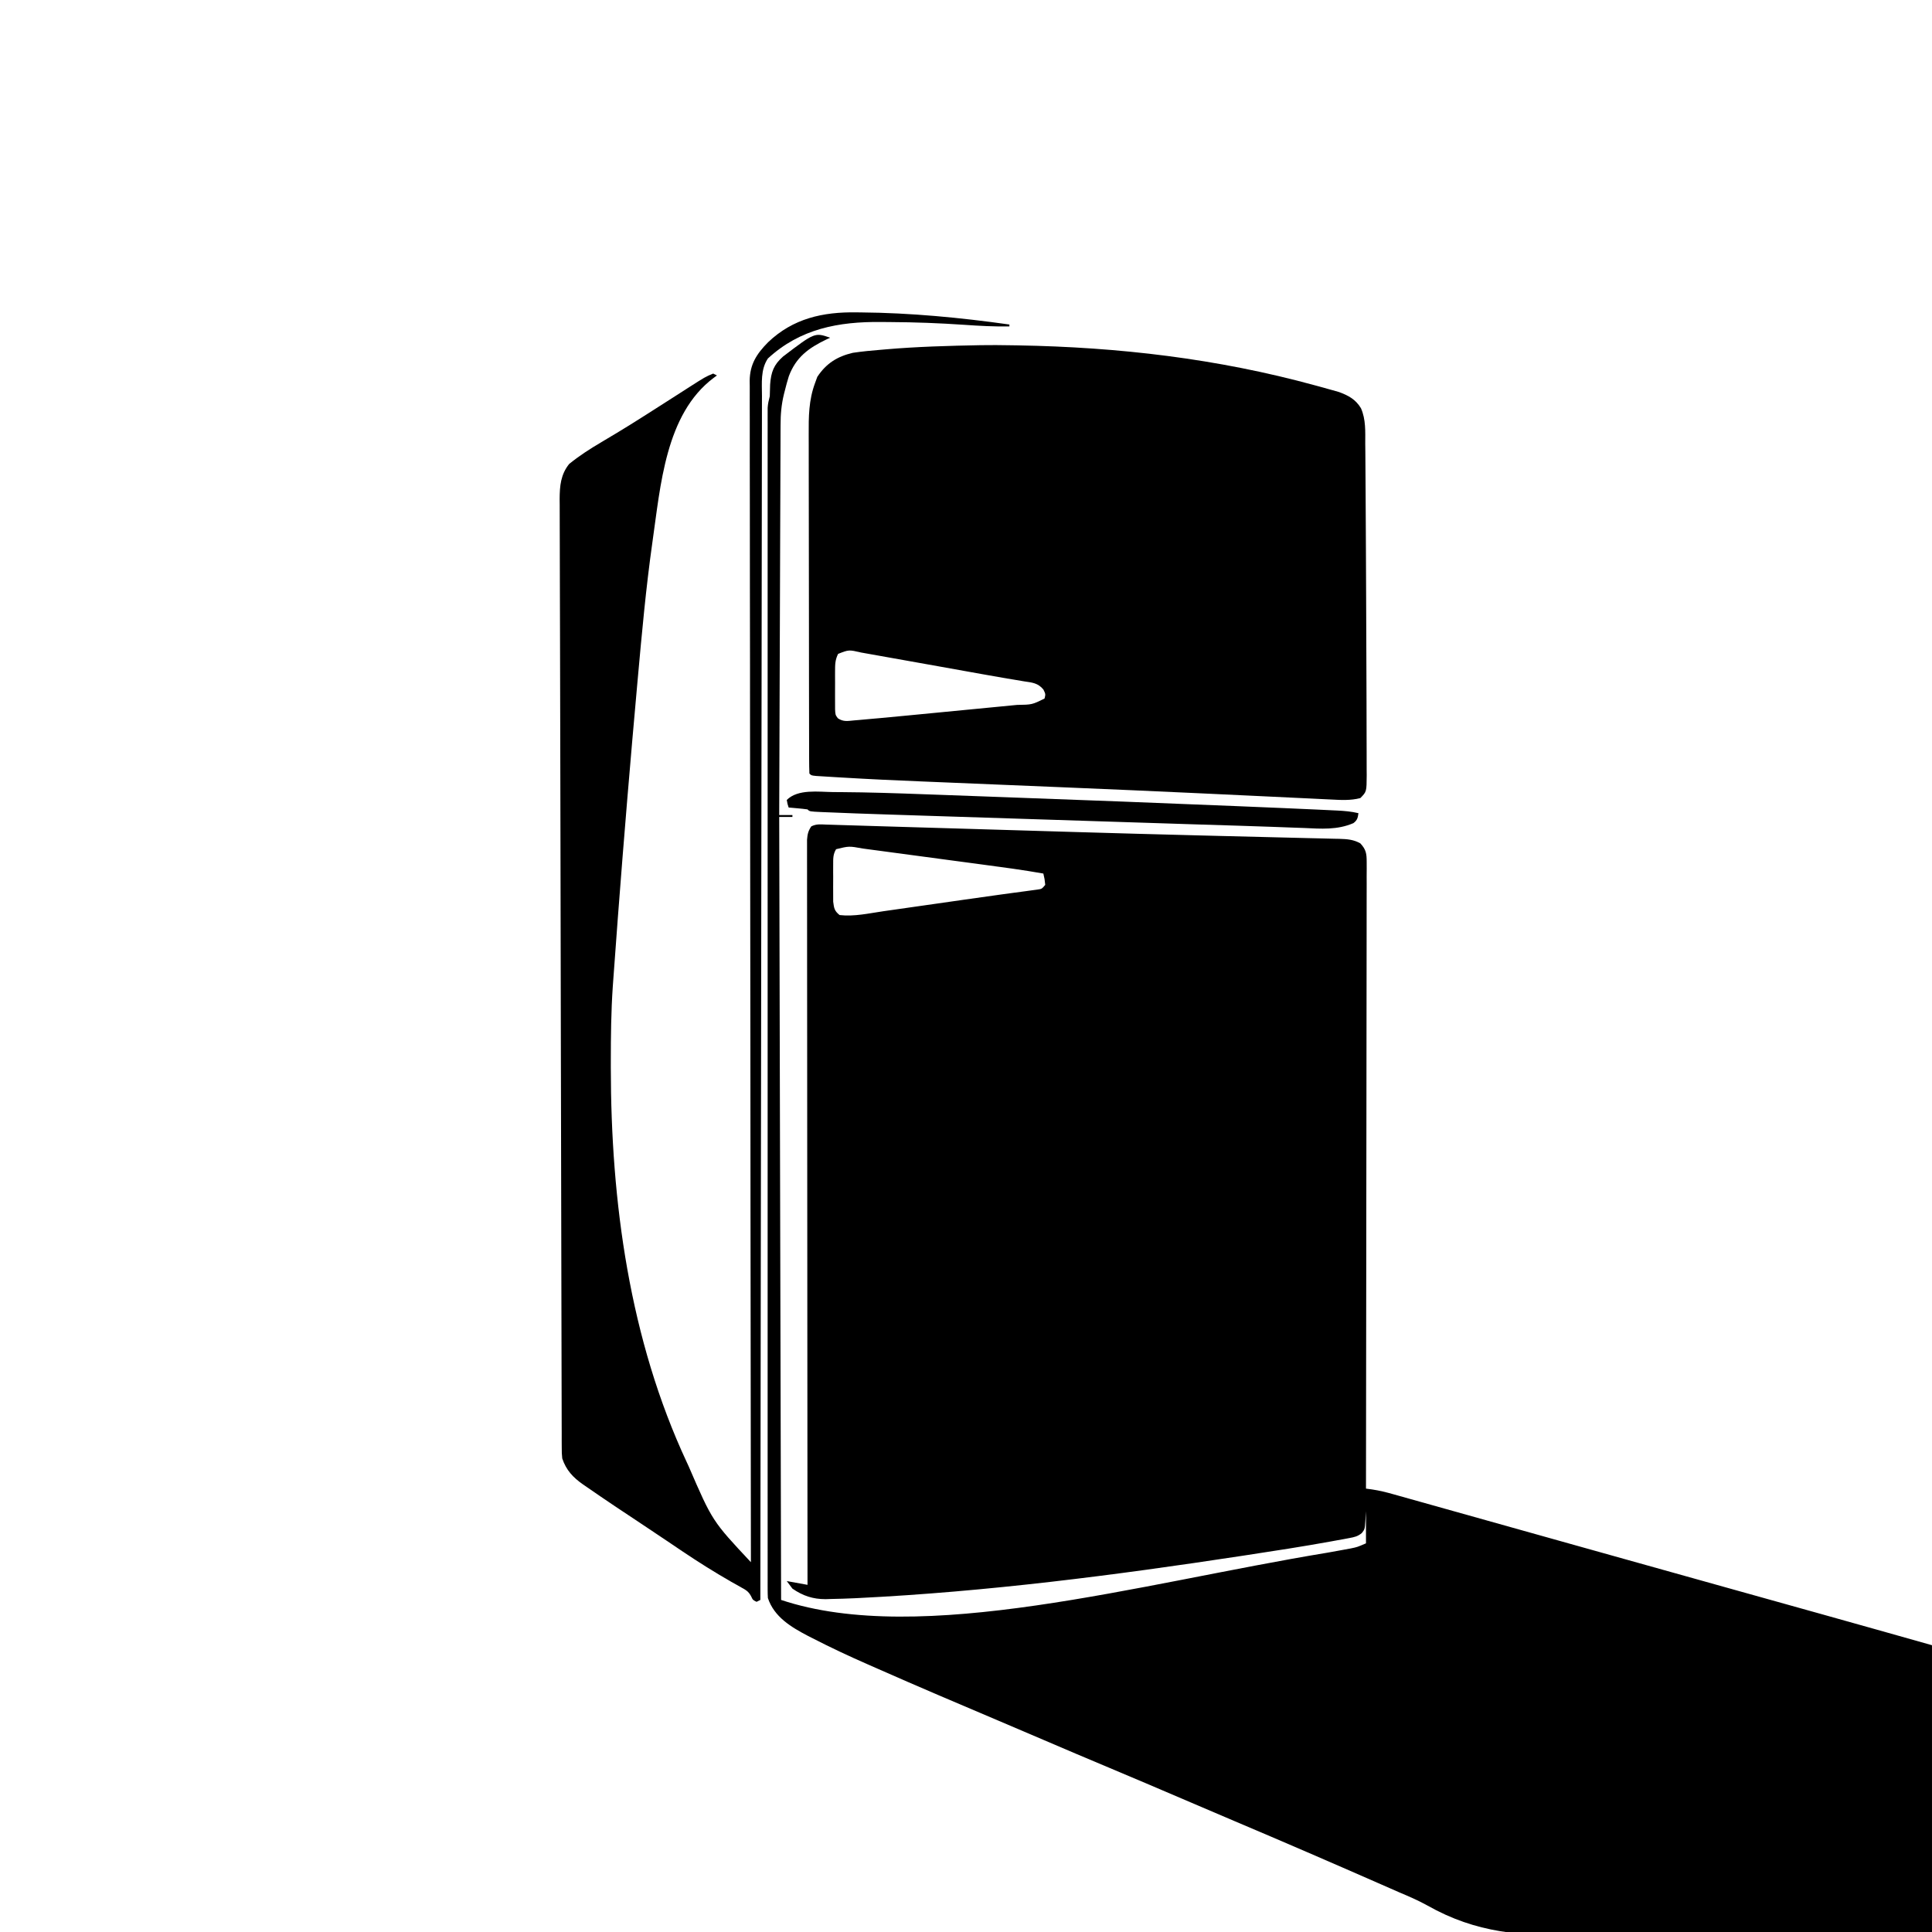 <svg width="300" height="300" viewBox="0 0 300 300" fill="none" xmlns="http://www.w3.org/2000/svg">
<g clip-path="url(#clip0_50_418)">
<path d="M128.906 52.441C128.715 52.529 128.523 52.618 128.327 52.709C125.562 54.035 123.596 55.462 122.488 58.424C122.259 59.161 122.056 59.893 121.874 60.644C121.803 60.921 121.803 60.921 121.73 61.205C121.335 62.825 121.203 64.336 121.207 66C121.205 66.261 121.203 66.521 121.202 66.79C121.197 67.656 121.196 68.522 121.195 69.389C121.192 70.013 121.189 70.636 121.186 71.26C121.178 72.949 121.174 74.638 121.17 76.326C121.165 78.093 121.157 79.859 121.15 81.626C121.136 84.969 121.125 88.312 121.116 91.655C121.105 95.462 121.09 99.268 121.075 103.075C121.045 110.904 121.019 118.733 120.995 126.562C121.672 126.562 122.349 126.562 123.046 126.562C123.046 126.658 123.046 126.755 123.046 126.855C122.37 126.855 121.693 126.855 120.995 126.855C121.092 166.977 121.189 207.099 121.288 248.437C143.031 255.684 176.821 245.925 206.048 241.112C206.282 241.071 206.517 241.029 206.758 240.986C207.4 240.872 208.041 240.755 208.681 240.636C209.029 240.572 209.377 240.508 209.736 240.442C210.756 240.232 210.756 240.232 212.109 239.648C212.109 238.004 212.109 236.361 212.109 234.667C212.079 235.132 212.048 235.598 212.017 236.077C211.928 237.453 211.928 237.453 211.455 238.06C210.813 238.575 210.339 238.677 209.531 238.827C209.241 238.883 208.952 238.938 208.653 238.995C208.335 239.051 208.017 239.108 207.689 239.166C207.184 239.259 207.184 239.259 206.669 239.354C202.282 240.149 197.876 240.828 193.469 241.497C193.129 241.549 193.129 241.549 192.782 241.602C173.083 244.602 153.213 247.165 133.3 248.144C133 248.159 133 248.159 132.693 248.174C131.474 248.231 130.255 248.268 129.034 248.29C128.757 248.299 128.48 248.308 128.195 248.318C126.237 248.318 124.663 247.801 123.046 246.679C122.756 246.292 122.466 245.905 122.167 245.507C123.231 245.7 124.294 245.894 125.39 246.093C125.39 245.847 125.39 245.6 125.389 245.347C125.376 230.761 125.366 216.175 125.36 201.59C125.359 199.84 125.359 198.09 125.358 196.34C125.358 195.991 125.358 195.643 125.357 195.284C125.355 189.637 125.35 183.991 125.345 178.344C125.339 172.553 125.336 166.762 125.335 160.971C125.334 157.396 125.332 153.821 125.327 150.245C125.324 147.796 125.323 145.347 125.324 142.897C125.324 141.482 125.323 140.068 125.32 138.653C125.317 137.359 125.317 136.065 125.319 134.771C125.319 134.302 125.319 133.833 125.317 133.364C125.315 132.728 125.316 132.092 125.318 131.457C125.318 131.103 125.317 130.749 125.317 130.385C125.388 129.521 125.495 129.032 125.976 128.32C126.793 127.911 127.423 128.014 128.338 128.043C128.526 128.048 128.715 128.053 128.909 128.059C129.559 128.078 130.208 128.099 130.858 128.12C131.337 128.135 131.816 128.149 132.295 128.163C133.384 128.196 134.472 128.229 135.561 128.263C137.543 128.324 139.524 128.382 141.505 128.441C144.629 128.532 147.752 128.624 150.876 128.717C151.293 128.73 151.711 128.742 152.128 128.755C154.062 128.812 155.996 128.87 157.929 128.927C160.82 129.014 163.711 129.099 166.601 129.185C166.824 129.191 167.046 129.198 167.275 129.205C173.471 129.387 179.667 129.558 185.864 129.714C187.022 129.743 188.181 129.772 189.339 129.802C192.584 129.884 195.829 129.966 199.073 130.042C200.381 130.072 201.688 130.106 202.995 130.139C203.597 130.154 204.199 130.168 204.8 130.181C205.616 130.199 206.431 130.22 207.246 130.242C207.6 130.248 207.6 130.248 207.962 130.255C209.165 130.291 210.173 130.355 211.23 130.956C212.112 131.896 212.218 132.547 212.217 133.819C212.219 134.166 212.22 134.513 212.222 134.871C212.22 135.253 212.217 135.635 212.214 136.028C212.215 136.438 212.216 136.847 212.217 137.257C212.219 138.383 212.215 139.509 212.211 140.636C212.207 141.85 212.208 143.064 212.209 144.278C212.209 146.383 212.207 148.487 212.202 150.591C212.195 153.633 212.192 156.675 212.191 159.717C212.189 164.653 212.183 169.588 212.175 174.524C212.167 179.319 212.161 184.114 212.157 188.909C212.157 189.204 212.157 189.499 212.156 189.804C212.155 191.286 212.154 192.768 212.153 194.251C212.144 206.551 212.128 218.851 212.109 231.152C212.584 231.216 212.584 231.216 213.068 231.282C214.194 231.45 215.265 231.715 216.357 232.026C216.568 232.084 216.779 232.143 216.997 232.204C217.698 232.4 218.398 232.597 219.099 232.795C219.6 232.935 220.101 233.075 220.602 233.216C221.956 233.594 223.31 233.975 224.663 234.355C226.095 234.758 227.527 235.158 228.958 235.559C231.304 236.216 233.649 236.874 235.994 237.532C238.981 238.371 241.967 239.208 244.954 240.044C245.836 240.29 246.718 240.537 247.6 240.784C247.816 240.844 248.032 240.905 248.254 240.967C249.787 241.396 251.32 241.825 252.853 242.255C258.019 243.702 263.186 245.148 268.353 246.592C268.962 246.762 269.57 246.932 270.179 247.102C272.841 247.846 275.503 248.59 278.166 249.334C279.272 249.643 280.379 249.952 281.485 250.261C281.986 250.401 282.487 250.541 282.988 250.681C288.662 252.265 294.33 253.869 299.999 255.468C299.999 270.163 299.999 284.859 299.999 299.999C283.159 300.188 283.159 300.188 276.041 300.228C274.415 300.237 272.79 300.247 271.164 300.257C270.96 300.258 270.756 300.259 270.547 300.26C267.283 300.281 264.02 300.318 260.757 300.361C257.394 300.405 254.03 300.43 250.666 300.44C248.783 300.446 246.9 300.46 245.017 300.495C236.287 300.649 229.296 300.218 221.599 295.861C220.216 295.097 218.785 294.476 217.328 293.865C216.871 293.665 216.414 293.465 215.958 293.263C215.511 293.067 215.064 292.871 214.617 292.675C214.374 292.568 214.13 292.461 213.879 292.351C206.501 289.115 199.108 285.915 191.689 282.777C189.019 281.647 186.353 280.508 183.689 279.363C179.845 277.711 175.994 276.077 172.137 274.456C168.735 273.027 165.336 271.591 161.947 270.132C159.613 269.128 157.275 268.133 154.935 267.142C148.712 264.505 142.492 261.862 136.309 259.13C135.769 258.892 135.227 258.653 134.686 258.416C131.818 257.157 128.991 255.835 126.206 254.401C125.958 254.275 125.709 254.149 125.454 254.019C122.829 252.644 120.216 251.078 119.238 248.144C119.211 247.712 119.201 247.279 119.201 246.847C119.2 246.579 119.199 246.312 119.199 246.036C119.199 245.741 119.2 245.446 119.201 245.143C119.2 244.672 119.2 244.672 119.2 244.192C119.198 243.13 119.199 242.068 119.2 241.006C119.2 240.241 119.2 239.476 119.199 238.711C119.198 237.042 119.198 235.374 119.199 233.706C119.2 231.224 119.199 228.743 119.198 226.262C119.197 221.832 119.197 217.401 119.198 212.971C119.199 209.094 119.199 205.216 119.198 201.339C119.198 201.082 119.198 200.825 119.198 200.561C119.198 199.518 119.198 198.475 119.198 197.433C119.197 187.645 119.198 177.858 119.2 168.071C119.201 159.369 119.201 150.668 119.199 141.967C119.198 132.198 119.197 122.43 119.198 112.661C119.198 111.62 119.198 110.579 119.198 109.538C119.198 109.282 119.199 109.026 119.199 108.762C119.199 104.887 119.198 101.011 119.198 97.136C119.197 92.731 119.197 88.325 119.199 83.92C119.2 81.453 119.2 78.985 119.199 76.518C119.198 74.679 119.199 72.84 119.2 71.002C119.2 70.255 119.2 69.508 119.199 68.762C119.199 67.752 119.199 66.742 119.201 65.733C119.2 65.438 119.199 65.144 119.199 64.841C119.199 64.573 119.2 64.305 119.201 64.028C119.201 63.797 119.201 63.566 119.201 63.328C119.238 62.69 119.369 62.139 119.531 61.523C119.552 60.912 119.57 60.302 119.586 59.692C119.734 57.77 120.136 56.657 121.581 55.37C126.514 51.613 126.514 51.613 128.906 52.441ZM129.828 131.863C129.331 132.688 129.378 133.365 129.375 134.324C129.374 134.699 129.373 135.075 129.371 135.461C129.373 135.656 129.375 135.852 129.377 136.053C129.382 136.648 129.377 137.242 129.371 137.837C129.373 138.213 129.374 138.588 129.375 138.975C129.376 139.319 129.377 139.664 129.378 140.018C129.506 141.029 129.572 141.448 130.37 142.089C132.632 142.354 134.963 141.814 137.205 141.489C137.648 141.426 138.092 141.363 138.535 141.301C139.703 141.135 140.871 140.967 142.039 140.799C143.198 140.633 144.356 140.468 145.514 140.304C146.875 140.11 148.236 139.916 149.596 139.72C151.528 139.442 153.459 139.165 155.393 138.904C155.981 138.824 156.568 138.744 157.155 138.664C157.869 138.566 158.583 138.471 159.298 138.377C159.61 138.334 159.923 138.291 160.245 138.247C160.517 138.211 160.789 138.174 161.069 138.137C161.774 138.035 161.774 138.035 162.304 137.402C162.21 136.494 162.21 136.494 162.011 135.644C158.836 135.078 155.642 134.658 152.446 134.232C151.864 134.154 151.282 134.076 150.7 133.998C149.487 133.835 148.275 133.673 147.062 133.512C145.509 133.305 143.956 133.096 142.404 132.887C141.205 132.726 140.006 132.566 138.808 132.406C138.235 132.329 137.662 132.253 137.09 132.175C136.291 132.068 135.492 131.961 134.692 131.856C134.34 131.808 134.34 131.808 133.981 131.759C131.838 131.37 131.838 131.37 129.828 131.863Z" fill="black"/>
<path d="M152.252 53.599C153.846 53.572 155.437 53.585 157.031 53.614C157.365 53.619 157.699 53.624 158.042 53.629C173.744 53.902 189.031 55.685 204.199 59.839C204.538 59.931 204.538 59.931 204.883 60.024C205.523 60.198 206.161 60.377 206.799 60.558C207.342 60.71 207.342 60.71 207.896 60.866C209.38 61.412 210.501 62.011 211.329 63.388C212.105 65.139 211.994 67.017 211.995 68.897C211.999 69.326 212.004 69.754 212.01 70.182C212.023 71.363 212.029 72.543 212.033 73.723C212.037 74.726 212.045 75.728 212.053 76.731C212.076 79.565 212.089 82.399 212.099 85.233C212.107 87.697 212.119 90.16 212.132 92.624C212.152 96.536 212.166 100.448 212.176 104.36C212.18 105.918 212.186 107.477 212.193 109.036C212.201 110.891 212.204 112.746 212.204 114.6C212.205 115.291 212.207 115.981 212.211 116.672C212.216 117.621 212.216 118.571 212.214 119.52C212.216 119.799 212.219 120.077 212.222 120.364C212.205 122.941 212.205 122.941 211.23 123.926C209.716 124.325 208.199 124.227 206.649 124.146C206.4 124.134 206.151 124.123 205.895 124.111C205.061 124.072 204.226 124.03 203.392 123.989C202.787 123.96 202.181 123.932 201.575 123.904C200.259 123.842 198.943 123.779 197.627 123.715C194.395 123.559 191.164 123.409 187.932 123.258C187.16 123.223 186.388 123.187 185.616 123.151C179.04 122.844 172.464 122.559 165.888 122.285C165.419 122.265 164.949 122.246 164.48 122.226C160.097 122.043 155.714 121.861 151.331 121.681C149.585 121.609 147.839 121.537 146.093 121.464C145.084 121.422 144.075 121.38 143.066 121.339C138.963 121.173 134.863 120.983 130.765 120.736C130.342 120.71 129.919 120.685 129.496 120.661C128.912 120.626 128.328 120.59 127.744 120.553C127.409 120.533 127.074 120.512 126.729 120.491C125.976 120.41 125.976 120.41 125.683 120.117C125.653 119.384 125.641 118.658 125.642 117.924C125.641 117.691 125.641 117.459 125.64 117.219C125.637 116.434 125.637 115.649 125.636 114.864C125.635 114.304 125.633 113.743 125.632 113.182C125.628 111.655 125.626 110.127 125.625 108.599C125.624 107.644 125.623 106.689 125.621 105.734C125.617 102.747 125.615 99.759 125.613 96.772C125.612 93.324 125.607 89.876 125.599 86.429C125.592 83.764 125.589 81.1 125.589 78.435C125.589 76.844 125.587 75.253 125.582 73.662C125.577 72.162 125.576 70.663 125.579 69.164C125.579 68.616 125.578 68.067 125.575 67.519C125.561 64.714 125.572 62.141 126.562 59.473C126.677 59.159 126.792 58.844 126.91 58.521C128.29 56.428 130.013 55.352 132.422 54.785C133.887 54.564 135.358 54.431 136.835 54.309C137.044 54.291 137.253 54.273 137.468 54.254C142.392 53.828 147.312 53.691 152.252 53.599ZM130.14 101.535C129.669 102.478 129.671 103.2 129.668 104.252C129.667 104.444 129.667 104.635 129.666 104.832C129.665 105.235 129.667 105.638 129.67 106.042C129.675 106.658 129.67 107.274 129.665 107.891C129.665 108.283 129.667 108.676 129.668 109.068C129.669 109.424 129.67 109.78 129.671 110.147C129.717 111.008 129.717 111.008 130.104 111.534C130.974 112.125 131.672 111.946 132.706 111.856C132.912 111.839 133.119 111.822 133.331 111.805C134.005 111.749 134.678 111.685 135.351 111.621C135.8 111.582 136.248 111.542 136.697 111.503C138.151 111.373 139.603 111.232 141.056 111.09C141.59 111.039 142.123 110.987 142.657 110.936C143.765 110.829 144.873 110.722 145.981 110.614C147.398 110.476 148.814 110.339 150.231 110.203C151.328 110.097 152.426 109.991 153.524 109.885C154.046 109.834 154.569 109.784 155.091 109.734C155.82 109.663 156.549 109.592 157.277 109.521C157.49 109.501 157.703 109.48 157.922 109.459C160.257 109.422 160.257 109.422 162.195 108.472C162.366 107.787 162.366 107.787 162.021 107.073C161.18 106.049 160.286 105.987 159.036 105.803C158.476 105.708 157.916 105.614 157.356 105.519C157.032 105.466 156.709 105.414 156.375 105.359C155.122 105.151 153.873 104.927 152.623 104.7C150.346 104.288 148.069 103.88 145.791 103.476C144.189 103.191 142.586 102.905 140.983 102.618C139.944 102.432 138.904 102.248 137.865 102.063C137.37 101.975 136.876 101.887 136.382 101.798C135.695 101.675 135.009 101.553 134.322 101.432C134.121 101.396 133.919 101.359 133.711 101.322C131.81 100.88 131.81 100.88 130.14 101.535Z" fill="black"/>
<path d="M133.007 48.505C133.332 48.508 133.332 48.508 133.664 48.511C141.382 48.575 149.1 49.316 156.738 50.391C156.738 50.488 156.738 50.584 156.738 50.684C154.369 50.729 152.03 50.598 149.667 50.433C145.869 50.175 142.074 50.029 138.266 50.01C137.784 50.008 137.301 50.004 136.819 49.998C130.221 49.93 124.253 51.035 119.238 55.665C118.079 57.403 118.316 59.467 118.318 61.487C118.317 61.81 118.316 62.133 118.315 62.466C118.313 63.554 118.313 64.643 118.312 65.731C118.311 66.517 118.309 67.303 118.308 68.088C118.305 69.8 118.302 71.511 118.301 73.223C118.299 75.768 118.295 78.312 118.291 80.857C118.284 85.138 118.278 89.419 118.273 93.7C118.269 97.939 118.263 102.178 118.257 106.417C118.257 106.681 118.256 106.944 118.256 107.216C118.254 108.554 118.252 109.892 118.25 111.23C118.236 120.709 118.223 130.189 118.211 139.669C118.2 148.879 118.188 158.089 118.175 167.299C118.174 167.583 118.174 167.867 118.174 168.16C118.17 171.01 118.165 173.86 118.161 176.711C118.153 182.518 118.145 188.324 118.137 194.131C118.137 194.398 118.136 194.665 118.136 194.94C118.111 212.773 118.088 230.605 118.066 248.438C117.872 248.535 117.679 248.631 117.48 248.731C116.894 248.438 116.894 248.438 116.639 247.881C116.232 247.125 115.866 246.917 115.119 246.504C114.747 246.293 114.747 246.293 114.367 246.077C114.095 245.926 113.823 245.774 113.543 245.618C110.965 244.139 108.464 242.572 105.999 240.912C105.835 240.802 105.671 240.692 105.502 240.578C104.83 240.125 104.158 239.672 103.486 239.218C102.284 238.406 101.076 237.6 99.866 236.798C96.94 234.859 94.014 232.919 91.131 230.915C90.835 230.712 90.835 230.712 90.533 230.505C88.98 229.413 87.92 228.3 87.304 226.465C87.229 225.647 87.229 225.647 87.227 224.734C87.225 224.385 87.223 224.036 87.221 223.676C87.221 223.293 87.222 222.911 87.222 222.516C87.221 222.104 87.219 221.692 87.217 221.28C87.213 220.146 87.212 219.012 87.211 217.879C87.21 216.654 87.206 215.428 87.202 214.203C87.194 211.791 87.19 209.378 87.187 206.966C87.183 204.113 87.175 201.261 87.168 198.409C87.154 193.263 87.144 188.118 87.135 182.973C87.126 178.084 87.116 173.196 87.104 168.308C87.103 168.012 87.103 167.717 87.102 167.413C87.099 166.223 87.096 165.032 87.093 163.842C87.066 152.954 87.045 142.066 87.03 131.179C87.021 124.396 87.008 117.613 86.987 110.83C86.975 106.611 86.965 102.392 86.958 98.173C86.953 95.5 86.946 92.826 86.936 90.152C86.929 88.364 86.925 86.576 86.924 84.787C86.923 83.768 86.921 82.748 86.915 81.728C86.909 80.63 86.909 79.532 86.909 78.434C86.906 78.117 86.903 77.8 86.9 77.474C86.91 75.459 87.07 73.681 88.377 72.048C89.965 70.756 91.638 69.684 93.401 68.647C94.004 68.286 94.607 67.925 95.21 67.563C95.508 67.385 95.806 67.206 96.113 67.022C97.344 66.28 98.56 65.517 99.773 64.747C99.993 64.607 100.213 64.468 100.439 64.325C101.714 63.516 102.985 62.703 104.255 61.889C104.69 61.611 104.69 61.611 105.134 61.327C105.697 60.967 106.259 60.606 106.821 60.244C109.52 58.516 109.52 58.516 110.741 58.008C110.935 58.105 111.128 58.202 111.327 58.301C111.072 58.488 111.072 58.488 110.812 58.678C103.31 64.311 102.566 75.49 101.312 84.148C100.308 91.228 99.665 98.349 99.023 105.469C99.004 105.677 98.985 105.885 98.966 106.099C97.889 118.035 96.89 129.976 95.983 141.926C95.964 142.172 95.946 142.419 95.926 142.673C95.681 145.896 95.442 149.12 95.214 152.344C95.194 152.621 95.175 152.899 95.154 153.184C94.888 157.04 94.85 160.895 94.848 164.759C94.848 165.088 94.847 165.418 94.847 165.758C94.859 186.636 97.742 207.978 106.64 227.051C106.739 227.266 106.838 227.48 106.94 227.701C110.605 236.178 110.605 236.178 116.601 242.579C116.601 242.418 116.6 242.257 116.6 242.091C116.575 224.579 116.552 207.066 116.539 189.554C116.539 189.292 116.538 189.031 116.538 188.761C116.534 183.078 116.53 177.394 116.526 171.711C116.524 168.924 116.522 166.137 116.52 163.35C116.52 163.072 116.52 162.795 116.52 162.509C116.514 153.517 116.503 144.524 116.489 135.532C116.475 126.292 116.466 117.053 116.463 107.813C116.463 106.509 116.462 105.204 116.462 103.9C116.462 103.643 116.462 103.386 116.462 103.122C116.46 98.986 116.453 94.85 116.444 90.714C116.436 86.558 116.432 82.402 116.435 78.246C116.436 75.775 116.433 73.305 116.424 70.834C116.418 68.991 116.419 67.148 116.424 65.305C116.424 64.558 116.422 63.811 116.418 63.065C116.412 62.051 116.415 61.039 116.421 60.026C116.417 59.734 116.413 59.442 116.409 59.141C116.44 56.57 117.476 54.964 119.256 53.156C123.132 49.446 127.79 48.417 133.007 48.505Z" fill="black"/>
<path d="M129.376 122.993C129.795 122.995 130.213 122.998 130.632 123C134.877 123.028 139.119 123.168 143.361 123.326C144.191 123.356 145.02 123.386 145.849 123.415C147.82 123.486 149.79 123.558 151.761 123.631C153.35 123.69 154.939 123.748 156.529 123.806C168.325 124.234 180.119 124.683 191.913 125.171C192.207 125.183 192.501 125.195 192.804 125.208C194.732 125.288 196.66 125.369 198.588 125.45C198.942 125.465 198.942 125.465 199.303 125.48C200.838 125.545 202.372 125.613 203.906 125.684C204.275 125.701 204.275 125.701 204.652 125.718C205.411 125.753 206.171 125.789 206.93 125.827C207.163 125.837 207.396 125.848 207.636 125.859C208.763 125.916 209.835 126.006 210.938 126.27C210.836 127.013 210.766 127.348 210.16 127.814C207.64 128.903 205.135 128.69 202.459 128.569C201.928 128.55 201.398 128.532 200.868 128.514C199.733 128.475 198.599 128.433 197.465 128.388C195.712 128.319 193.958 128.264 192.204 128.212C189.723 128.138 187.243 128.062 184.762 127.982C184.439 127.972 184.116 127.961 183.783 127.951C183.119 127.929 182.455 127.908 181.791 127.886C180.408 127.842 179.024 127.797 177.641 127.753C174.376 127.649 171.112 127.544 167.848 127.438C164.503 127.33 161.157 127.223 157.812 127.116C154.911 127.024 152.01 126.93 149.109 126.837C147.388 126.782 145.668 126.726 143.947 126.672C142.334 126.62 140.721 126.568 139.108 126.516C138.522 126.497 137.936 126.478 137.349 126.459C134.359 126.364 131.369 126.258 128.38 126.128C128.113 126.117 127.847 126.107 127.572 126.096C125.718 126.011 125.718 126.011 125.391 125.684C124.898 125.616 124.403 125.563 123.907 125.519C123.638 125.494 123.369 125.47 123.092 125.445C122.883 125.427 122.675 125.409 122.461 125.391C122.278 124.841 122.278 124.841 122.168 124.219C123.907 122.48 127.112 122.97 129.376 122.993Z" fill="black"/>
</g>
<defs>
<clipPath id="clip0_50_418">
<rect width="300" height="300" fill="white"/>
</clipPath>
</defs>
</svg>
